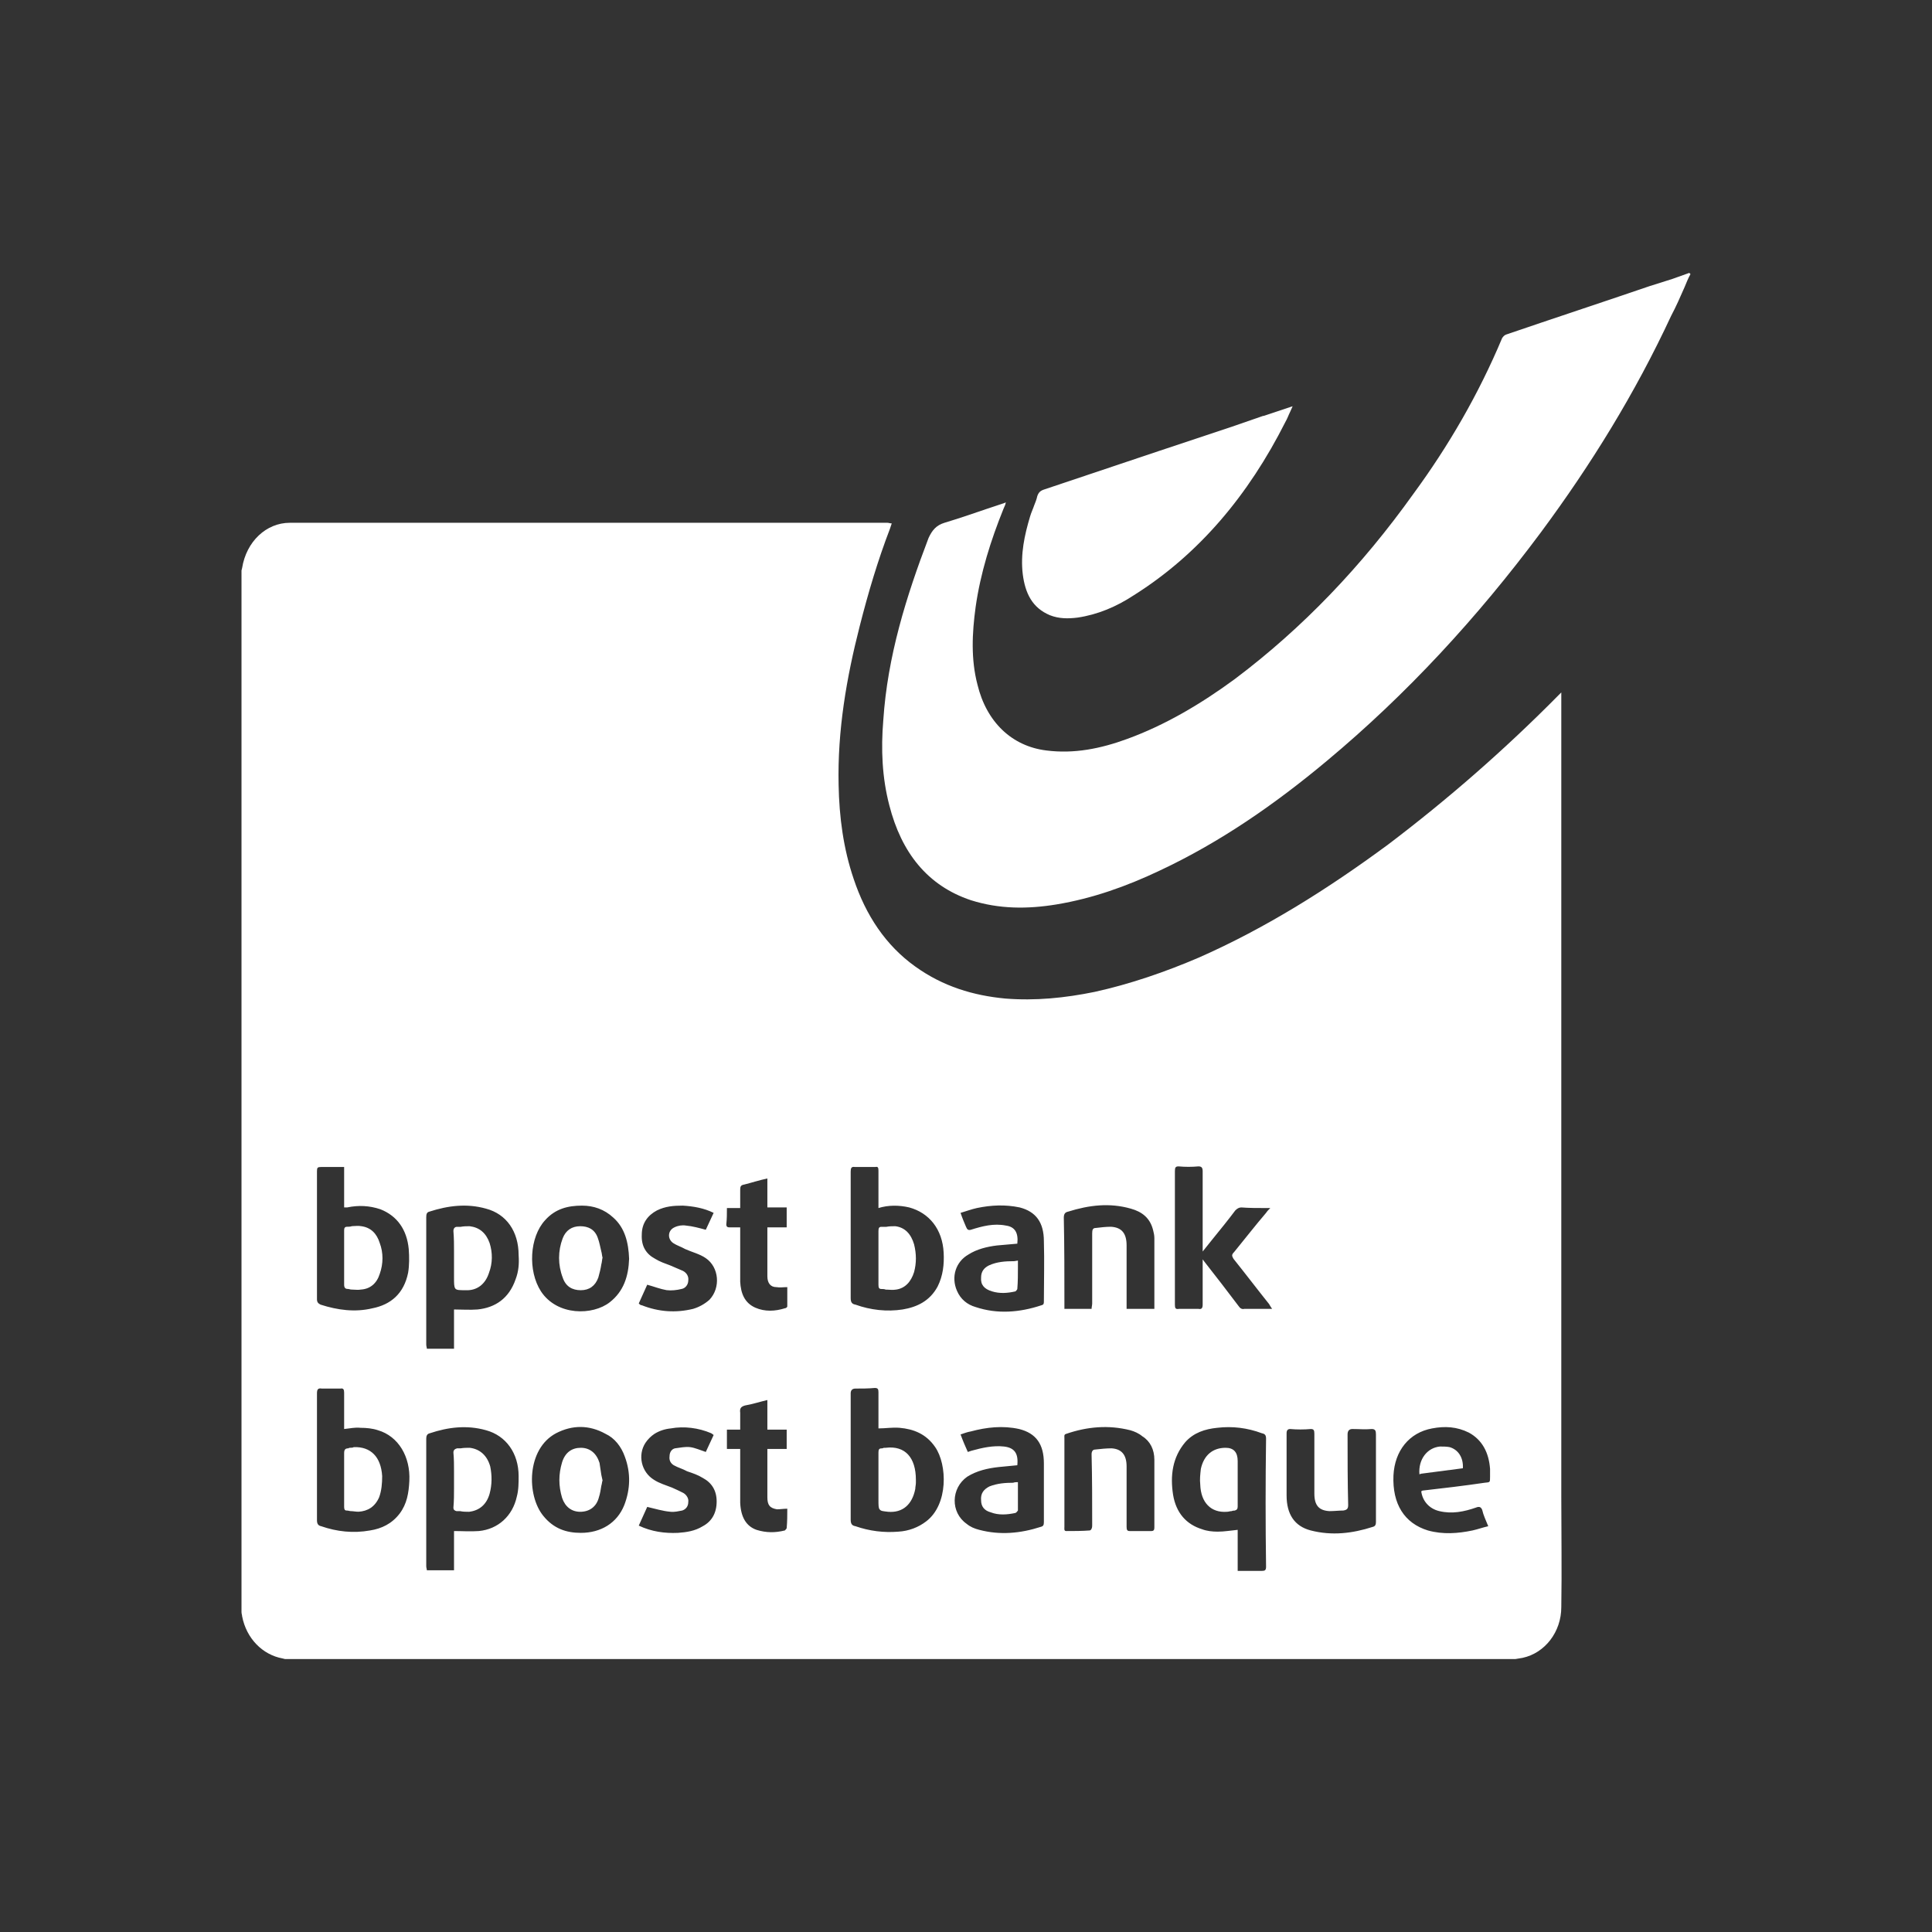 <svg width="32" height="32" viewBox="0 0 32 32" fill="none" xmlns="http://www.w3.org/2000/svg">
<rect x="0" y="0" width="32" height="32" fill="#333333" stroke="none"/>
<g clip-path="url(#clip0_4674_4825)">
<path fill-rule="evenodd" clip-rule="evenodd" d="M21.38 6.739C21.37 6.739 21.36 6.749 21.35 6.749L20.93 6.889H20.92L20.4 7.069L19.83 7.259C18.98 7.54 18.13 7.829 17.29 8.109C17.23 8.129 17.2 8.159 17.18 8.22C17.17 8.269 17.15 8.319 17.13 8.369C17.11 8.429 17.08 8.489 17.06 8.559C16.97 8.859 16.9 9.179 16.94 9.509C16.98 9.829 17.1 10.069 17.39 10.19C17.54 10.249 17.69 10.249 17.85 10.229C18.18 10.18 18.49 10.05 18.78 9.859C19.86 9.179 20.68 8.199 21.29 6.989C21.32 6.939 21.34 6.879 21.37 6.819L21.41 6.729L21.38 6.739Z" fill="white"/>
<path fill-rule="evenodd" clip-rule="evenodd" d="M27.98 4.52L27.7 4.62L27.32 4.74C26.53 5.01 25.74 5.27 24.95 5.54C24.92 5.55 24.9 5.57 24.88 5.6C24.49 6.53 23.99 7.39 23.41 8.18C22.56 9.37 21.58 10.4 20.45 11.249C19.89 11.66 19.3 12.009 18.67 12.239C18.23 12.4 17.79 12.489 17.33 12.43C16.76 12.36 16.34 11.96 16.19 11.34C16.08 10.919 16.1 10.489 16.16 10.05C16.24 9.49 16.41 8.95 16.62 8.43L16.65 8.36L16.66 8.32L16.64 8.33C16.63 8.33 16.62 8.34 16.61 8.34C16.52 8.37 16.43 8.4 16.34 8.43C16.11 8.51 15.87 8.59 15.64 8.66C15.51 8.7 15.44 8.78 15.38 8.91C15.01 9.88 14.7 10.87 14.63 11.93C14.59 12.41 14.61 12.88 14.73 13.339C14.93 14.12 15.36 14.669 16.08 14.91C16.55 15.059 17.02 15.059 17.5 14.98C18.1 14.88 18.66 14.68 19.21 14.419C20.21 13.95 21.12 13.319 21.98 12.6C23.3 11.499 24.47 10.23 25.52 8.82C26.35 7.7 27.08 6.52 27.68 5.23C27.76 5.08 27.83 4.919 27.9 4.76C27.93 4.69 27.96 4.609 28 4.54L27.98 4.52Z" fill="white"/>
<path fill-rule="evenodd" clip-rule="evenodd" d="M25.81 11.519C24.92 12.419 23.98 13.239 22.99 13.989C22 14.719 20.97 15.369 19.86 15.859C19.3 16.099 18.72 16.299 18.13 16.429C17.64 16.529 17.15 16.579 16.65 16.539C16.12 16.489 15.62 16.339 15.16 16.009C14.67 15.659 14.34 15.159 14.14 14.559C13.97 14.059 13.9 13.539 13.89 12.999C13.87 12.099 14.02 11.229 14.24 10.369C14.38 9.819 14.54 9.279 14.74 8.759C14.75 8.729 14.76 8.699 14.77 8.669C14.74 8.669 14.72 8.659 14.7 8.659H4.8C4.41 8.659 4.08 8.969 4.01 9.409C4.01 9.419 4 9.439 4 9.449V26.699C4 26.729 4.01 26.749 4.01 26.769C4.08 27.139 4.35 27.409 4.68 27.469C4.69 27.469 4.71 27.479 4.72 27.479H25.1L25.22 27.459C25.59 27.379 25.86 27.029 25.86 26.619C25.87 26.009 25.86 25.409 25.86 24.799V11.469C25.84 11.489 25.82 11.509 25.81 11.519ZM5.25 19.399C5.25 19.339 5.26 19.329 5.32 19.329H5.7V19.999H5.75C5.94 19.959 6.12 19.969 6.3 20.029C6.58 20.139 6.74 20.369 6.77 20.689C6.78 20.819 6.78 20.959 6.76 21.079C6.69 21.429 6.47 21.609 6.17 21.669C5.88 21.739 5.59 21.699 5.31 21.609C5.27 21.589 5.25 21.569 5.25 21.519L5.25 19.399ZM6.62 25.069C6.49 25.239 6.32 25.319 6.13 25.349C5.85 25.399 5.58 25.369 5.32 25.279C5.27 25.269 5.25 25.239 5.25 25.179V23.079C5.25 23.009 5.27 22.989 5.33 22.999H5.64C5.69 22.989 5.7 23.019 5.7 23.069V23.669C5.8 23.659 5.88 23.639 5.97 23.649C6.07 23.649 6.17 23.659 6.26 23.689C6.6 23.789 6.8 24.129 6.78 24.529C6.77 24.729 6.74 24.909 6.62 25.069ZM8.56 24.789C8.49 25.109 8.25 25.329 7.93 25.359C7.79 25.369 7.66 25.359 7.52 25.359V26.009H7.07C7.07 25.989 7.06 25.969 7.06 25.939V23.829C7.06 23.789 7.07 23.749 7.12 23.739C7.42 23.639 7.73 23.599 8.05 23.689C8.38 23.779 8.59 24.069 8.59 24.449C8.59 24.559 8.59 24.679 8.56 24.789ZM8.54 21.189C8.43 21.509 8.2 21.659 7.91 21.689C7.78 21.699 7.65 21.689 7.52 21.689V22.339H7.07C7.07 22.319 7.06 22.299 7.06 22.269V20.159C7.06 20.109 7.07 20.079 7.11 20.069C7.42 19.969 7.73 19.929 8.05 20.019C8.39 20.109 8.59 20.399 8.59 20.789C8.6 20.929 8.59 21.059 8.54 21.189ZM10.34 24.929C10.22 25.229 9.95 25.389 9.62 25.389C9.38 25.389 9.17 25.319 9 25.109C8.72 24.769 8.72 23.999 9.21 23.739C9.48 23.599 9.76 23.599 10.03 23.749C10.18 23.819 10.29 23.959 10.35 24.129C10.45 24.399 10.44 24.669 10.34 24.929ZM10.1 21.569C9.82 21.789 9.23 21.799 8.96 21.389C8.74 21.049 8.77 20.489 9.03 20.209C9.2 20.019 9.41 19.969 9.64 19.969C9.83 19.969 10.01 20.029 10.16 20.169C10.35 20.339 10.41 20.579 10.42 20.849C10.41 21.139 10.33 21.389 10.1 21.569ZM11.64 25.279C11.51 25.359 11.37 25.379 11.23 25.389C11.01 25.399 10.79 25.369 10.58 25.269L10.72 24.959C10.85 24.989 10.98 25.029 11.1 25.039C11.17 25.049 11.24 25.029 11.3 25.019C11.36 24.999 11.4 24.949 11.4 24.879C11.41 24.819 11.37 24.759 11.32 24.729C11.26 24.699 11.2 24.669 11.13 24.639C11.03 24.599 10.92 24.569 10.83 24.509C10.62 24.379 10.56 24.099 10.69 23.899C10.73 23.839 10.78 23.789 10.84 23.749C10.92 23.699 11.01 23.669 11.11 23.659C11.33 23.619 11.57 23.649 11.78 23.739C11.79 23.749 11.8 23.749 11.82 23.769L11.69 24.049C11.6 24.019 11.51 23.979 11.43 23.969C11.35 23.959 11.26 23.979 11.18 23.989C11.13 23.999 11.09 24.049 11.09 24.119C11.08 24.189 11.11 24.239 11.16 24.269C11.23 24.309 11.31 24.329 11.38 24.369C11.47 24.399 11.56 24.429 11.64 24.479C11.79 24.559 11.87 24.689 11.87 24.869C11.87 25.059 11.79 25.199 11.64 25.279ZM11.75 21.529C11.67 21.599 11.58 21.649 11.48 21.679C11.19 21.749 10.91 21.729 10.63 21.619C10.61 21.619 10.6 21.609 10.58 21.589L10.72 21.279C10.83 21.309 10.93 21.349 11.04 21.369C11.12 21.379 11.21 21.369 11.29 21.349C11.35 21.339 11.4 21.279 11.4 21.209C11.41 21.139 11.37 21.079 11.31 21.049C11.24 21.019 11.17 20.989 11.1 20.959C11.02 20.929 10.93 20.899 10.85 20.849C10.7 20.769 10.62 20.639 10.63 20.449C10.63 20.259 10.73 20.129 10.88 20.049C11.02 19.979 11.16 19.969 11.31 19.969C11.48 19.979 11.66 20.009 11.82 20.089L11.69 20.369C11.58 20.339 11.47 20.309 11.36 20.299C11.3 20.289 11.23 20.299 11.17 20.329C11.06 20.379 11.05 20.519 11.15 20.589C11.21 20.629 11.28 20.649 11.35 20.689C11.46 20.739 11.59 20.769 11.69 20.839C11.91 20.989 11.94 21.329 11.75 21.529ZM13.03 25.309C13.03 25.319 13.01 25.339 13 25.349C12.84 25.389 12.69 25.389 12.53 25.339C12.36 25.279 12.27 25.129 12.26 24.889V23.999H12.04V23.679H12.26V23.399C12.25 23.329 12.27 23.299 12.34 23.279C12.46 23.259 12.58 23.219 12.71 23.189V23.679H13.03V23.999H12.71V24.799C12.71 24.929 12.75 24.979 12.87 24.999C12.92 24.999 12.98 24.989 13.04 24.989C13.04 25.089 13.04 25.199 13.03 25.309ZM13.04 21.639C13.04 21.649 13.02 21.669 13 21.669C12.84 21.719 12.67 21.729 12.51 21.659C12.33 21.579 12.27 21.419 12.26 21.229V20.329H12.08C12.05 20.329 12.03 20.319 12.03 20.279C12.04 20.189 12.04 20.099 12.04 20.009H12.26V19.709C12.26 19.649 12.27 19.629 12.33 19.619C12.45 19.589 12.57 19.549 12.71 19.519V19.999H13.03V20.329H12.71V21.139C12.71 21.249 12.76 21.319 12.86 21.319C12.92 21.329 12.97 21.319 13.04 21.319L13.04 21.639ZM15.34 25.199C15.21 25.299 15.05 25.359 14.88 25.369C14.64 25.389 14.4 25.359 14.17 25.279C14.11 25.269 14.09 25.239 14.09 25.169V23.079C14.09 23.026 14.117 22.999 14.17 22.999C14.28 22.999 14.38 22.999 14.49 22.989C14.54 22.989 14.55 23.009 14.55 23.059V23.659C14.67 23.659 14.78 23.639 14.9 23.649C15.13 23.669 15.34 23.749 15.49 23.969C15.69 24.259 15.71 24.919 15.34 25.199ZM15.53 21.309C15.4 21.549 15.19 21.649 14.95 21.689C14.69 21.729 14.42 21.699 14.17 21.609C14.11 21.599 14.09 21.569 14.09 21.499V19.409C14.09 19.349 14.1 19.319 14.16 19.329H14.5C14.54 19.319 14.55 19.339 14.55 19.389V20.009C14.71 19.959 14.89 19.959 15.06 19.999C15.39 20.089 15.61 20.359 15.63 20.749C15.64 20.939 15.62 21.129 15.53 21.309ZM17.29 25.209C17.29 25.259 17.28 25.279 17.24 25.289C16.9 25.399 16.56 25.429 16.22 25.339C16.14 25.319 16.07 25.289 16.01 25.239C15.74 25.049 15.75 24.649 16.02 24.459C16.18 24.359 16.36 24.319 16.54 24.299C16.64 24.289 16.75 24.279 16.85 24.269C16.87 24.069 16.8 23.979 16.63 23.959C16.45 23.939 16.27 23.979 16.09 24.029L16.03 24.049C15.99 23.959 15.95 23.869 15.91 23.759C15.97 23.739 16.02 23.719 16.08 23.709C16.34 23.639 16.61 23.609 16.88 23.669C17.16 23.739 17.29 23.919 17.29 24.239L17.29 25.209ZM17.29 21.549C17.29 21.589 17.29 21.609 17.25 21.619C16.89 21.739 16.52 21.769 16.16 21.649C16.02 21.609 15.91 21.519 15.85 21.379C15.75 21.149 15.83 20.899 16.04 20.779C16.18 20.689 16.35 20.649 16.51 20.629C16.62 20.619 16.74 20.609 16.85 20.599C16.87 20.419 16.81 20.319 16.66 20.299C16.46 20.259 16.27 20.309 16.08 20.369C16.04 20.379 16.02 20.369 16 20.319C15.97 20.249 15.94 20.179 15.91 20.089C16.01 20.059 16.09 20.029 16.18 20.009C16.42 19.959 16.65 19.949 16.89 19.999C17.16 20.069 17.29 20.249 17.29 20.559C17.3 20.889 17.29 21.219 17.29 21.549ZM19.12 25.299C19.12 25.339 19.11 25.359 19.07 25.359H18.71C18.67 25.359 18.66 25.339 18.66 25.289V24.289C18.66 24.099 18.58 23.999 18.41 23.989C18.32 23.989 18.23 23.999 18.14 24.009C18.1 24.009 18.08 24.039 18.08 24.089C18.09 24.479 18.09 24.869 18.09 25.259C18.09 25.279 18.09 25.299 18.08 25.319C18.08 25.329 18.06 25.349 18.05 25.349C17.92 25.359 17.79 25.359 17.66 25.359C17.62 25.359 17.63 25.319 17.63 25.289V23.819C17.63 23.789 17.62 23.759 17.66 23.749C18.01 23.629 18.36 23.599 18.72 23.689C18.79 23.709 18.86 23.739 18.92 23.789C19.05 23.869 19.12 24.009 19.12 24.179L19.12 25.299ZM19.12 21.679H18.66V20.629C18.66 20.429 18.58 20.329 18.4 20.319C18.32 20.319 18.23 20.329 18.15 20.339C18.1 20.339 18.09 20.369 18.09 20.429V21.589C18.09 21.619 18.08 21.649 18.08 21.679H17.63V21.609C17.63 21.129 17.63 20.649 17.62 20.169C17.62 20.109 17.64 20.079 17.69 20.069C18.04 19.959 18.38 19.919 18.73 20.019C18.91 20.069 19.05 20.169 19.1 20.379C19.11 20.419 19.12 20.459 19.12 20.509L19.12 21.679ZM20.97 25.949C20.97 26.009 20.95 26.019 20.9 26.019H20.5V25.339C20.39 25.349 20.28 25.369 20.17 25.369C20.08 25.369 19.99 25.359 19.91 25.329C19.65 25.249 19.48 25.059 19.43 24.759C19.38 24.439 19.42 24.139 19.63 23.889C19.77 23.729 19.96 23.669 20.16 23.649C20.41 23.619 20.66 23.649 20.9 23.739C20.95 23.749 20.97 23.769 20.97 23.829C20.96 24.539 20.96 25.239 20.97 25.949ZM20.61 21.679C20.57 21.689 20.54 21.669 20.52 21.639C20.33 21.389 20.14 21.139 19.95 20.899L19.92 20.859V21.609C19.92 21.669 19.9 21.689 19.85 21.679H19.53C19.47 21.689 19.46 21.669 19.46 21.609V19.399C19.46 19.339 19.47 19.319 19.52 19.319C19.63 19.329 19.74 19.329 19.85 19.319C19.9 19.319 19.92 19.339 19.92 19.399V20.729L20.08 20.529C20.21 20.369 20.34 20.209 20.46 20.049C20.49 20.019 20.52 19.999 20.56 19.999C20.69 20.009 20.83 20.009 20.96 20.009H21.04C21.01 20.039 20.99 20.059 20.97 20.089C20.79 20.299 20.62 20.519 20.44 20.739C20.4 20.779 20.4 20.799 20.43 20.849C20.63 21.099 20.82 21.349 21.02 21.599C21.03 21.619 21.05 21.649 21.07 21.679L20.61 21.679ZM22.79 25.209C22.79 25.249 22.78 25.279 22.74 25.289C22.4 25.399 22.06 25.439 21.71 25.349C21.44 25.279 21.31 25.079 21.31 24.769V23.739C21.31 23.689 21.33 23.669 21.37 23.669C21.48 23.679 21.6 23.679 21.71 23.669C21.76 23.669 21.77 23.689 21.77 23.749V24.739C21.77 24.939 21.85 25.019 22.02 25.029C22.1 25.029 22.18 25.019 22.25 25.019C22.31 25.009 22.33 24.989 22.33 24.929C22.32 24.539 22.32 24.149 22.32 23.759C22.32 23.699 22.347 23.669 22.4 23.669C22.51 23.669 22.61 23.679 22.72 23.669C22.78 23.669 22.79 23.699 22.79 23.759L22.79 25.209ZM24.68 24.459C24.68 24.559 24.68 24.549 24.59 24.559C24.25 24.609 23.91 24.649 23.56 24.689C23.55 24.699 23.54 24.699 23.54 24.699C23.56 24.859 23.67 24.989 23.84 25.029C24.05 25.079 24.25 25.039 24.45 24.969C24.5 24.949 24.53 24.959 24.55 25.009C24.57 25.099 24.61 25.179 24.65 25.279C24.56 25.299 24.48 25.329 24.39 25.349C24.15 25.399 23.9 25.419 23.65 25.349C23.26 25.229 23.06 24.909 23.08 24.439C23.1 24.029 23.34 23.729 23.72 23.659C23.93 23.619 24.13 23.629 24.33 23.729C24.55 23.849 24.66 24.059 24.68 24.329L24.68 24.459Z" fill="white"/>
<path fill-rule="evenodd" clip-rule="evenodd" d="M24.01 23.969C23.96 23.959 23.9 23.959 23.85 23.959C23.64 23.979 23.49 24.169 23.51 24.419L23.54 24.409L24.23 24.319C24.24 24.139 24.15 24.009 24.01 23.969Z" fill="white"/>
<path fill-rule="evenodd" clip-rule="evenodd" d="M20.3 23.98C20.09 23.98 19.94 24.099 19.89 24.329C19.88 24.419 19.87 24.5 19.88 24.59C19.89 24.89 20.06 25.059 20.32 25.04C20.35 25.04 20.37 25.029 20.4 25.029C20.42 25.02 20.44 25.02 20.45 25.02C20.49 25.009 20.5 24.989 20.5 24.95V24.2C20.5 24.053 20.433 23.98 20.3 23.98Z" fill="white"/>
<path fill-rule="evenodd" clip-rule="evenodd" d="M16.39 24.619C16.29 24.669 16.24 24.739 16.25 24.849C16.25 24.949 16.3 25.019 16.41 25.049C16.54 25.099 16.68 25.089 16.82 25.059C16.84 25.049 16.85 25.029 16.86 25.019V24.549C16.83 24.549 16.81 24.549 16.78 24.559C16.65 24.559 16.52 24.569 16.39 24.619Z" fill="white"/>
<path fill-rule="evenodd" clip-rule="evenodd" d="M16.38 20.959C16.3 20.999 16.25 21.059 16.25 21.159C16.24 21.279 16.3 21.349 16.43 21.389C16.56 21.429 16.69 21.419 16.82 21.389C16.83 21.379 16.85 21.359 16.85 21.349C16.86 21.229 16.86 21.109 16.86 20.989V20.879L16.8 20.889C16.65 20.889 16.51 20.899 16.38 20.959Z" fill="white"/>
<path fill-rule="evenodd" clip-rule="evenodd" d="M14.67 23.98H14.64C14.62 23.99 14.61 23.99 14.6 23.99C14.56 23.99 14.55 24.01 14.55 24.06V24.84C14.55 24.93 14.55 24.98 14.57 25C14.59 25.03 14.63 25.03 14.71 25.04C14.95 25.06 15.11 24.92 15.16 24.66C15.16 24.63 15.17 24.59 15.17 24.56V24.51C15.17 24.14 14.99 23.94 14.67 23.98Z" fill="white"/>
<path fill-rule="evenodd" clip-rule="evenodd" d="M14.83 20.31C14.78 20.31 14.73 20.31 14.68 20.32H14.6C14.56 20.32 14.55 20.34 14.55 20.39V21.28C14.55 21.33 14.56 21.35 14.6 21.35C14.62 21.35 14.65 21.35 14.67 21.36C14.73 21.36 14.78 21.37 14.84 21.36C14.99 21.34 15.09 21.23 15.14 21.07C15.18 20.92 15.18 20.77 15.14 20.61C15.09 20.44 14.99 20.33 14.83 20.31Z" fill="white"/>
<path fill-rule="evenodd" clip-rule="evenodd" d="M9.9 20.5C9.85 20.36 9.74 20.31 9.61 20.31C9.47 20.31 9.37 20.38 9.32 20.51C9.24 20.72 9.24 20.95 9.32 21.16C9.37 21.31 9.48 21.37 9.62 21.37C9.76 21.37 9.86 21.299 9.91 21.16C9.93 21.09 9.95 21.01 9.96 20.94C9.97 20.91 9.97 20.87 9.98 20.83C9.97 20.8 9.97 20.76 9.96 20.73C9.94 20.65 9.93 20.58 9.9 20.5Z" fill="white"/>
<path fill-rule="evenodd" clip-rule="evenodd" d="M9.93 24.23C9.88 24.07 9.77 23.98 9.62 23.98C9.47 23.98 9.36 24.059 9.31 24.22C9.25 24.419 9.25 24.609 9.31 24.809C9.36 24.959 9.47 25.04 9.61 25.04C9.76 25.04 9.88 24.959 9.92 24.799C9.94 24.739 9.95 24.669 9.96 24.609C9.97 24.579 9.97 24.549 9.98 24.52L9.96 24.429C9.95 24.359 9.94 24.299 9.93 24.23Z" fill="white"/>
<path fill-rule="evenodd" clip-rule="evenodd" d="M7.78 20.31C7.73 20.31 7.68 20.31 7.63 20.32H7.57C7.53 20.32 7.51 20.35 7.51 20.39C7.52 20.51 7.52 20.62 7.52 20.73V21.16C7.52 21.26 7.52 21.31 7.54 21.34C7.56 21.37 7.61 21.37 7.71 21.37C7.9 21.38 8.04 21.27 8.1 21.08C8.16 20.92 8.16 20.75 8.11 20.59C8.05 20.42 7.94 20.33 7.78 20.31Z" fill="white"/>
<path fill-rule="evenodd" clip-rule="evenodd" d="M7.78 23.98C7.73 23.98 7.68 23.98 7.63 23.989H7.57C7.53 24 7.51 24.02 7.51 24.059C7.52 24.169 7.52 24.27 7.52 24.38V24.64C7.52 24.75 7.52 24.859 7.51 24.97C7.51 25.009 7.53 25.02 7.56 25.029H7.62C7.67 25.04 7.72 25.04 7.77 25.04C7.94 25.02 8.06 24.919 8.11 24.739C8.15 24.59 8.15 24.439 8.12 24.29C8.07 24.11 7.95 24 7.78 23.98Z" fill="white"/>
<path fill-rule="evenodd" clip-rule="evenodd" d="M5.82 21.359C5.87 21.359 5.93 21.369 5.98 21.359C6.13 21.349 6.24 21.259 6.29 21.099C6.35 20.929 6.35 20.749 6.29 20.589C6.24 20.429 6.14 20.329 5.98 20.309C5.93 20.299 5.88 20.309 5.83 20.309C5.8 20.319 5.77 20.319 5.75 20.319C5.71 20.319 5.7 20.339 5.7 20.379V21.279C5.7 21.329 5.72 21.349 5.76 21.349C5.78 21.349 5.8 21.359 5.82 21.359Z" fill="white"/>
<path fill-rule="evenodd" clip-rule="evenodd" d="M5.86 23.969C5.84 23.979 5.83 23.979 5.81 23.979C5.8 23.979 5.78 23.979 5.77 23.989C5.72 23.989 5.7 24.009 5.7 24.069V24.959C5.7 24.999 5.71 25.019 5.74 25.019C5.77 25.019 5.79 25.029 5.81 25.029C5.85 25.029 5.89 25.039 5.94 25.039C6.09 25.029 6.21 24.959 6.28 24.799C6.32 24.689 6.33 24.569 6.33 24.449C6.31 24.129 6.14 23.959 5.86 23.969Z" fill="white"/>
</g>
<defs>
<clipPath id="clip0_4674_4825">
<rect width="32" height="32" fill="white"/>
</clipPath>
</defs>
</svg>
